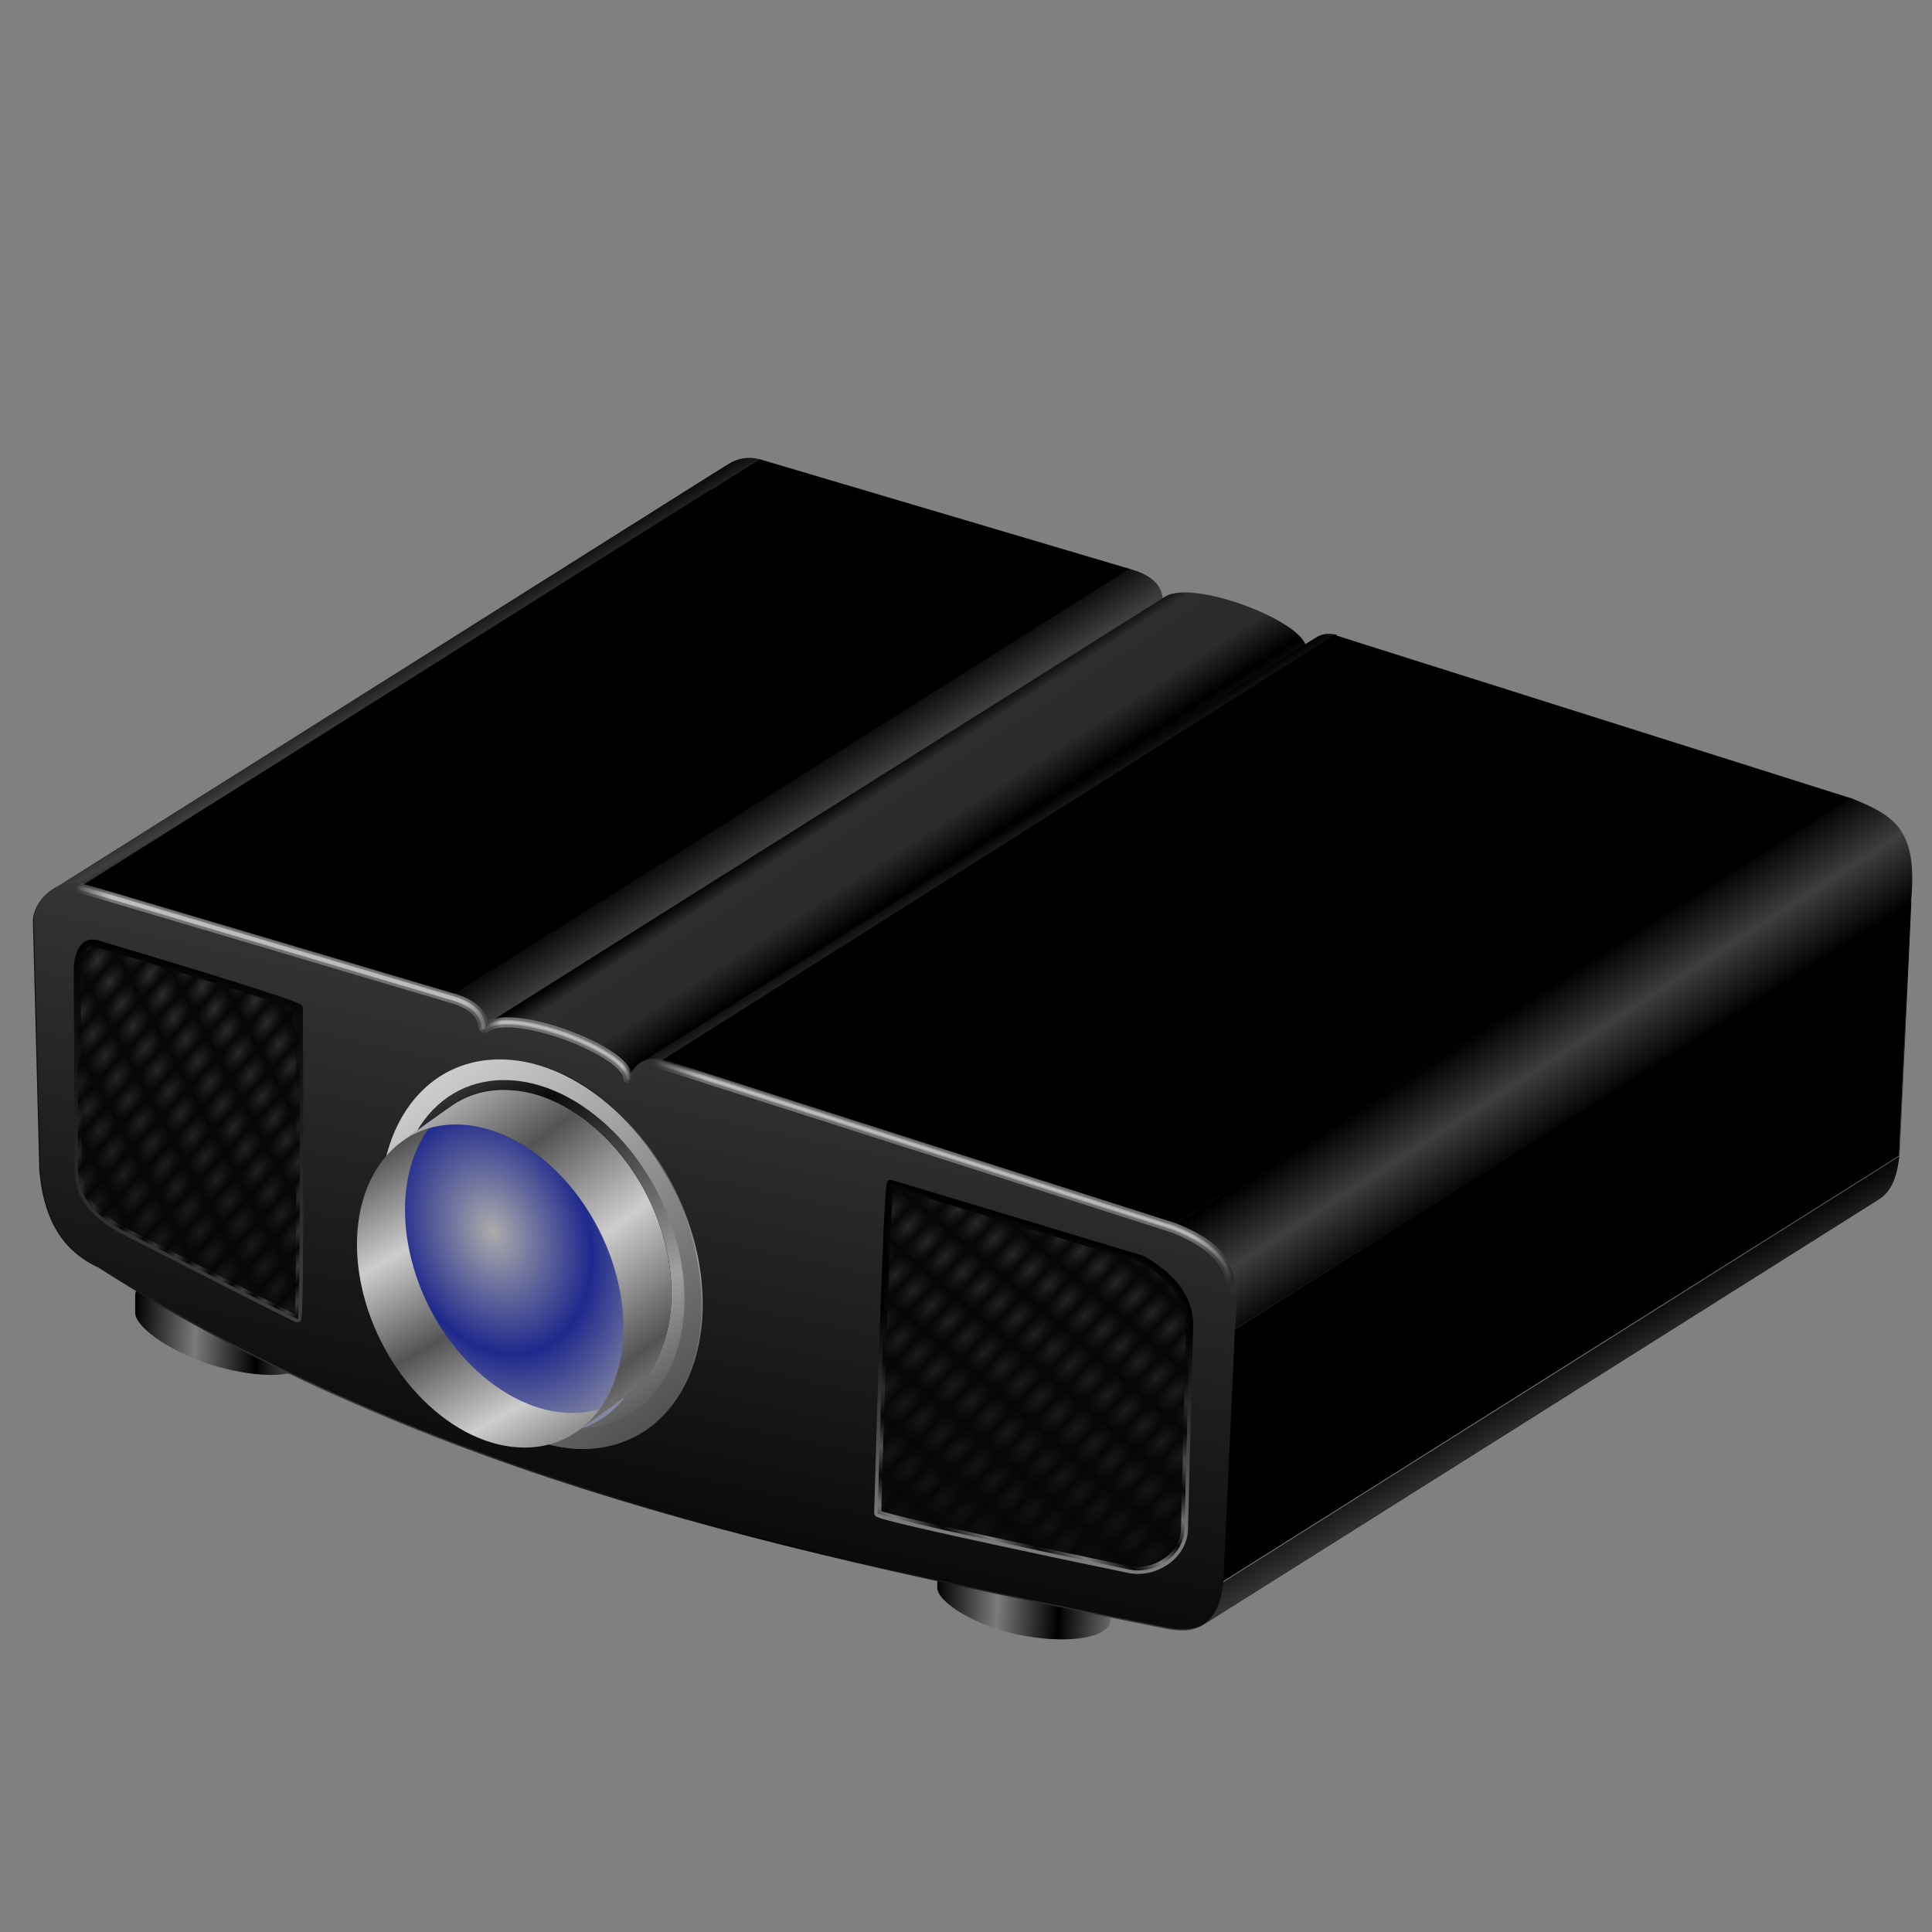 <?xml version="1.0" encoding="UTF-8" standalone="no"?>
<!-- Created with Inkscape (http://www.inkscape.org/) -->
<svg
   xmlns:dc="http://purl.org/dc/elements/1.1/"
   xmlns:cc="http://creativecommons.org/ns#"
   xmlns:rdf="http://www.w3.org/1999/02/22-rdf-syntax-ns#"
   xmlns:svg="http://www.w3.org/2000/svg"
   xmlns="http://www.w3.org/2000/svg"
   xmlns:xlink="http://www.w3.org/1999/xlink"
   xmlns:sodipodi="http://sodipodi.sourceforge.net/DTD/sodipodi-0.dtd"
   xmlns:inkscape="http://www.inkscape.org/namespaces/inkscape"
   id="svg2"
   sodipodi:version="0.32"
   inkscape:version="0.46"
   width="256"
   height="256"
   version="1.0"
   sodipodi:docname="projector.svg"
   inkscape:output_extension="org.inkscape.output.svg.inkscape">
  <rect width="100%" height="100%" fill="#808080" stroke="none"/>
  <sodipodi:namedview
     inkscape:window-height="1025"
     inkscape:window-width="1680"
     inkscape:pageshadow="2"
     inkscape:pageopacity="0.0"
     guidetolerance="10.0"
     gridtolerance="10.0"
     objecttolerance="10.0"
     borderopacity="1.0"
     bordercolor="#666666"
     pagecolor="#ffffff"
     id="base"
     showgrid="false"
     inkscape:zoom="3.3984375"
     inkscape:cx="128"
     inkscape:cy="128"
     inkscape:window-x="-5"
     inkscape:window-y="0"
     inkscape:current-layer="svg2" />
  <defs
     id="defs5">
    <linearGradient
       inkscape:collect="always"
       id="linearGradient4124">
      <stop
         style="stop-color:#acacac;stop-opacity:1;"
         offset="0"
         id="stop4126" />
      <stop
         style="stop-color:#1f298d;stop-opacity:1"
         offset="1"
         id="stop4128" />
    </linearGradient>
    <linearGradient
       inkscape:collect="always"
       id="linearGradient3597">
      <stop
         style="stop-color:#0b0b0b;stop-opacity:1;"
         offset="0"
         id="stop3599" />
      <stop
         style="stop-color:#a0a0a0;stop-opacity:1"
         offset="1"
         id="stop3601" />
    </linearGradient>
    <linearGradient
       inkscape:collect="always"
       id="linearGradient3587">
      <stop
         style="stop-color:#cdcdcd;stop-opacity:1"
         offset="0"
         id="stop3589" />
      <stop
         style="stop-color:#545454;stop-opacity:1"
         offset="1"
         id="stop3591" />
    </linearGradient>
    <linearGradient
       id="linearGradient3524">
      <stop
         style="stop-color:#000000;stop-opacity:1"
         offset="0"
         id="stop3526" />
      <stop
         style="stop-color:#7b7b7b;stop-opacity:1"
         offset="1"
         id="stop3528" />
    </linearGradient>
    <linearGradient
       id="linearGradient3498">
      <stop
         id="stop3500"
         offset="0"
         style="stop-color:#ffffff;stop-opacity:0" />
      <stop
         style="stop-color:#ffffff;stop-opacity:0.319;"
         offset="0.087"
         id="stop3502" />
      <stop
         id="stop3504"
         offset="0.916"
         style="stop-color:#ffffff;stop-opacity:0.31;" />
      <stop
         id="stop3506"
         offset="1"
         style="stop-color:#ffffff;stop-opacity:0" />
    </linearGradient>
    <linearGradient
       id="linearGradient3488">
      <stop
         style="stop-color:#ffffff;stop-opacity:0"
         offset="0"
         id="stop3490" />
      <stop
         id="stop3492"
         offset="0.087"
         style="stop-color:#ffffff;stop-opacity:0.498" />
      <stop
         style="stop-color:#ffffff;stop-opacity:0.591"
         offset="0.855"
         id="stop3494" />
      <stop
         style="stop-color:#ffffff;stop-opacity:0"
         offset="1"
         id="stop3496" />
    </linearGradient>
    <linearGradient
       id="linearGradient3478">
      <stop
         id="stop3480"
         offset="0"
         style="stop-color:#0b0b0b;stop-opacity:0" />
      <stop
         id="stop3486"
         offset="1"
         style="stop-color:#060606;stop-opacity:1;" />
    </linearGradient>
    <linearGradient
       id="linearGradient3456">
      <stop
         style="stop-color:#ffffff;stop-opacity:0.425;"
         offset="0"
         id="stop3458" />
      <stop
         id="stop3474"
         offset="0.5"
         style="stop-color:#ffffff;stop-opacity:0.388;" />
      <stop
         style="stop-color:#ffffff;stop-opacity:0.369;"
         offset="0.75"
         id="stop3476" />
      <stop
         style="stop-color:#ffffff;stop-opacity:0.354;"
         offset="1"
         id="stop3460" />
    </linearGradient>
    <linearGradient
       id="linearGradient3438">
      <stop
         id="stop3440"
         offset="0"
         style="stop-color:#000000;stop-opacity:1;" />
      <stop
         style="stop-color:#2d2d2d;stop-opacity:1"
         offset="0.152"
         id="stop3444" />
      <stop
         id="stop3446"
         offset="0.662"
         style="stop-color:#2b2b2b;stop-opacity:1" />
      <stop
         id="stop3442"
         offset="1"
         style="stop-color:#000000;stop-opacity:1" />
    </linearGradient>
    <linearGradient
       id="linearGradient3366">
      <stop
         style="stop-color:#000000;stop-opacity:1;"
         offset="0"
         id="stop3368" />
      <stop
         style="stop-color:#3e3e3e;stop-opacity:1;"
         offset="1"
         id="stop3370" />
    </linearGradient>
    <inkscape:perspective
       sodipodi:type="inkscape:persp3d"
       inkscape:vp_x="0 : 526.18109 : 1"
       inkscape:vp_y="0 : 1000 : 0"
       inkscape:vp_z="744.09448 : 526.18109 : 1"
       inkscape:persp3d-origin="372.04724 : 350.78739 : 1"
       id="perspective9" />
    <linearGradient
       inkscape:collect="always"
       xlink:href="#linearGradient3366"
       id="linearGradient3372"
       x1="390.18"
       y1="987.273"
       x2="871.329"
       y2="932.861"
       gradientUnits="userSpaceOnUse"
       spreadMethod="reflect" />
    <linearGradient
       inkscape:collect="always"
       xlink:href="#linearGradient3366"
       id="linearGradient3378"
       gradientUnits="userSpaceOnUse"
       spreadMethod="reflect"
       x1="390.18"
       y1="987.273"
       x2="871.329"
       y2="932.861" />
    <linearGradient
       inkscape:collect="always"
       xlink:href="#linearGradient3366"
       id="linearGradient3382"
       gradientUnits="userSpaceOnUse"
       spreadMethod="reflect"
       x1="390.18"
       y1="987.273"
       x2="871.329"
       y2="932.861" />
    <linearGradient
       inkscape:collect="always"
       xlink:href="#linearGradient3366"
       id="linearGradient3394"
       gradientUnits="userSpaceOnUse"
       spreadMethod="reflect"
       x1="390.18"
       y1="987.273"
       x2="871.329"
       y2="932.861" />
    <linearGradient
       inkscape:collect="always"
       xlink:href="#linearGradient3366"
       id="linearGradient3396"
       gradientUnits="userSpaceOnUse"
       spreadMethod="reflect"
       x1="390.18"
       y1="987.273"
       x2="871.329"
       y2="932.861" />
    <linearGradient
       inkscape:collect="always"
       xlink:href="#linearGradient3366"
       id="linearGradient3398"
       gradientUnits="userSpaceOnUse"
       spreadMethod="reflect"
       x1="390.18"
       y1="987.273"
       x2="871.329"
       y2="932.861" />
    <linearGradient
       inkscape:collect="always"
       xlink:href="#linearGradient3366"
       id="linearGradient3400"
       gradientUnits="userSpaceOnUse"
       spreadMethod="reflect"
       x1="390.18"
       y1="987.273"
       x2="871.329"
       y2="932.861" />
    <linearGradient
       inkscape:collect="always"
       xlink:href="#linearGradient3366"
       id="linearGradient3402"
       gradientUnits="userSpaceOnUse"
       spreadMethod="reflect"
       x1="390.18"
       y1="987.273"
       x2="871.329"
       y2="932.861" />
    <linearGradient
       inkscape:collect="always"
       xlink:href="#linearGradient3366"
       id="linearGradient3406"
       gradientUnits="userSpaceOnUse"
       spreadMethod="reflect"
       x1="390.18"
       y1="987.273"
       x2="871.329"
       y2="932.861" />
    <linearGradient
       inkscape:collect="always"
       xlink:href="#linearGradient3366"
       id="linearGradient3411"
       gradientUnits="userSpaceOnUse"
       spreadMethod="reflect"
       x1="916.54"
       y1="1289.751"
       x2="1111.883"
       y2="396.458"
       gradientTransform="translate(-252.832,206.301)" />
    <linearGradient
       inkscape:collect="always"
       xlink:href="#linearGradient3366"
       id="linearGradient3430"
       gradientUnits="userSpaceOnUse"
       spreadMethod="reflect"
       x1="-31.53"
       y1="660.906"
       x2="-7.622"
       y2="701.865" />
    <linearGradient
       inkscape:collect="always"
       xlink:href="#linearGradient3366"
       id="linearGradient3434"
       gradientUnits="userSpaceOnUse"
       spreadMethod="pad"
       x1="317.714"
       y1="901.563"
       x2="353.621"
       y2="957.861" />
    <linearGradient
       inkscape:collect="always"
       xlink:href="#linearGradient3438"
       id="linearGradient3436"
       gradientUnits="userSpaceOnUse"
       spreadMethod="reflect"
       x1="389.138"
       y1="933.106"
       x2="467.162"
       y2="1053.694" />
    <linearGradient
       inkscape:collect="always"
       xlink:href="#linearGradient3366"
       id="linearGradient3448"
       gradientUnits="userSpaceOnUse"
       spreadMethod="reflect"
       x1="554.763"
       y1="989.356"
       x2="577.579"
       y2="1026.611" />
    <linearGradient
       inkscape:collect="always"
       xlink:href="#linearGradient3366"
       id="linearGradient3450"
       gradientUnits="userSpaceOnUse"
       spreadMethod="reflect"
       x1="1200.456"
       y1="1216.24"
       x2="1244.246"
       y2="1283.903" />
    <linearGradient
       inkscape:collect="always"
       xlink:href="#linearGradient3366"
       id="linearGradient3452"
       gradientUnits="userSpaceOnUse"
       spreadMethod="reflect"
       x1="1395.265"
       y1="1546.595"
       x2="1439.185"
       y2="1622.245" />
    <linearGradient
       inkscape:collect="always"
       xlink:href="#linearGradient3498"
       id="linearGradient3462"
       x1="195.377"
       y1="616.509"
       x2="729.031"
       y2="775.253"
       gradientUnits="userSpaceOnUse"
       spreadMethod="reflect"
       gradientTransform="translate(-3.871,4.516)" />
    <linearGradient
       inkscape:collect="always"
       xlink:href="#linearGradient3498"
       id="linearGradient3468"
       gradientUnits="userSpaceOnUse"
       spreadMethod="reflect"
       x1="714.761"
       y1="771.554"
       x2="897.55"
       y2="836.162"
       gradientTransform="translate(-2.381,5.853)" />
    <linearGradient
       inkscape:collect="always"
       xlink:href="#linearGradient3498"
       id="linearGradient3518"
       gradientUnits="userSpaceOnUse"
       gradientTransform="translate(-7.143,7.143)"
       spreadMethod="reflect"
       x1="922.901"
       y1="831.054"
       x2="1655.849"
       y2="1077.98" />
    <linearGradient
       inkscape:collect="always"
       xlink:href="#linearGradient3524"
       id="linearGradient3530"
       x1="1449.944"
       y1="1201.487"
       x2="1563.992"
       y2="1493.55"
       gradientUnits="userSpaceOnUse" />
    <linearGradient
       inkscape:collect="always"
       xlink:href="#linearGradient3366"
       id="linearGradient3540"
       x1="331.976"
       y1="693.817"
       x2="301.223"
       y2="1122.631"
       gradientUnits="userSpaceOnUse" />
    <linearGradient
       inkscape:collect="always"
       xlink:href="#linearGradient3478"
       id="linearGradient3548"
       x1="460.79"
       y1="925.173"
       x2="482.579"
       y2="913.309"
       gradientUnits="userSpaceOnUse"
       spreadMethod="reflect" />
    <linearGradient
       inkscape:collect="always"
       xlink:href="#linearGradient3478"
       id="linearGradient3552"
       gradientUnits="userSpaceOnUse"
       spreadMethod="reflect"
       x1="460.79"
       y1="925.173"
       x2="471.562"
       y2="935.343" />
    <linearGradient
       inkscape:collect="always"
       xlink:href="#linearGradient3478"
       id="linearGradient3562"
       gradientUnits="userSpaceOnUse"
       spreadMethod="reflect"
       x1="460.79"
       y1="925.173"
       x2="471.562"
       y2="935.343"
       gradientTransform="matrix(-1,0,0,-1,1752.691,2117.296)" />
    <linearGradient
       inkscape:collect="always"
       xlink:href="#linearGradient3524"
       id="linearGradient3570"
       x1="1438.919"
       y1="1155.258"
       x2="1416.899"
       y2="1414.58"
       gradientUnits="userSpaceOnUse" />
    <linearGradient
       inkscape:collect="always"
       xlink:href="#linearGradient3478"
       id="linearGradient3578"
       gradientUnits="userSpaceOnUse"
       gradientTransform="matrix(-1,0,0,-1,1752.691,2117.296)"
       spreadMethod="reflect"
       x1="490.202"
       y1="913.409"
       x2="471.562"
       y2="935.343" />
    <linearGradient
       inkscape:collect="always"
       xlink:href="#linearGradient3597"
       id="linearGradient3609"
       gradientUnits="userSpaceOnUse"
       spreadMethod="reflect"
       x1="619.739"
       y1="-712.401"
       x2="741.757"
       y2="-492.427" />
    <linearGradient
       inkscape:collect="always"
       xlink:href="#linearGradient3587"
       id="linearGradient3611"
       gradientUnits="userSpaceOnUse"
       gradientTransform="translate(-466.347,379.002)"
       x1="596.927"
       y1="-824.463"
       x2="892.515"
       y2="-418.119" />
    <linearGradient
       inkscape:collect="always"
       xlink:href="#linearGradient3587"
       id="linearGradient4116"
       gradientUnits="userSpaceOnUse"
       spreadMethod="reflect"
       x1="-580.707"
       y1="-105.797"
       x2="-651.438"
       y2="-231.797" />
    <linearGradient
       inkscape:collect="always"
       xlink:href="#linearGradient3587"
       id="linearGradient4118"
       gradientUnits="userSpaceOnUse"
       spreadMethod="reflect"
       x1="-198.026"
       y1="-177.166"
       x2="-303.283"
       y2="-315.324" />
    <radialGradient
       inkscape:collect="always"
       xlink:href="#linearGradient4124"
       id="radialGradient4130"
       cx="738.27"
       cy="-643.656"
       fx="738.27"
       fy="-643.656"
       r="196.716"
       gradientTransform="matrix(0.748,-8.3071105e-2,2.1780651e-2,0.936,190.374,-6.517)"
       gradientUnits="userSpaceOnUse"
       spreadMethod="reflect" />
    <linearGradient
       inkscape:collect="always"
       xlink:href="#linearGradient3524"
       id="linearGradient4140"
       x1="213.889"
       y1="1385.722"
       x2="289.878"
       y2="1389.96"
       gradientUnits="userSpaceOnUse"
       spreadMethod="reflect"
       gradientTransform="matrix(1.033,0,0,1,62.362,-326.753)" />
    <linearGradient
       inkscape:collect="always"
       xlink:href="#linearGradient3524"
       id="linearGradient4144"
       gradientUnits="userSpaceOnUse"
       gradientTransform="matrix(1.016,0,0,1,1080.626,-144.465)"
       spreadMethod="reflect"
       x1="213.889"
       y1="1385.722"
       x2="289.878"
       y2="1389.96" />
    <linearGradient
       inkscape:collect="always"
       xlink:href="#linearGradient3366"
       id="linearGradient4209"
       gradientUnits="userSpaceOnUse"
       spreadMethod="reflect"
       x1="390.18"
       y1="987.273"
       x2="871.329"
       y2="932.861" />
    <linearGradient
       inkscape:collect="always"
       xlink:href="#linearGradient3498"
       id="linearGradient4211"
       gradientUnits="userSpaceOnUse"
       gradientTransform="translate(-3.871,4.516)"
       spreadMethod="reflect"
       x1="195.377"
       y1="616.509"
       x2="729.031"
       y2="775.253" />
    <linearGradient
       inkscape:collect="always"
       xlink:href="#linearGradient3498"
       id="linearGradient4213"
       gradientUnits="userSpaceOnUse"
       gradientTransform="translate(-2.381,5.853)"
       spreadMethod="reflect"
       x1="714.761"
       y1="771.554"
       x2="897.55"
       y2="836.162" />
    <linearGradient
       inkscape:collect="always"
       xlink:href="#linearGradient3498"
       id="linearGradient4215"
       gradientUnits="userSpaceOnUse"
       gradientTransform="translate(-7.143,7.143)"
       spreadMethod="reflect"
       x1="922.901"
       y1="831.054"
       x2="1655.849"
       y2="1077.98" />
    <linearGradient
       inkscape:collect="always"
       xlink:href="#linearGradient3498"
       id="linearGradient4217"
       gradientUnits="userSpaceOnUse"
       gradientTransform="translate(-3.871,4.516)"
       spreadMethod="reflect"
       x1="195.377"
       y1="616.509"
       x2="729.031"
       y2="775.253" />
    <linearGradient
       inkscape:collect="always"
       xlink:href="#linearGradient3498"
       id="linearGradient4219"
       gradientUnits="userSpaceOnUse"
       gradientTransform="translate(-2.381,5.853)"
       spreadMethod="reflect"
       x1="714.761"
       y1="771.554"
       x2="897.55"
       y2="836.162" />
    <linearGradient
       inkscape:collect="always"
       xlink:href="#linearGradient3498"
       id="linearGradient4221"
       gradientUnits="userSpaceOnUse"
       gradientTransform="translate(-7.143,7.143)"
       spreadMethod="reflect"
       x1="922.901"
       y1="831.054"
       x2="1655.849"
       y2="1077.98" />
  </defs>
  <g
     transform="matrix(0.985,0,0.207,0.977,-922.689,455.921)"
     id="g3723"
     style="fill:#0b0b0b;fill-opacity:0.796;stroke:none;stroke-width:8.8;stroke-linecap:round;stroke-linejoin:round;stroke-miterlimit:4;stroke-dasharray:none;stroke-opacity:1" />
  <g
     id="g4146"
     transform="matrix(0.106,0,0,0.106,-10.959,53.057)">
    <rect
       style="opacity:1;fill:url(#linearGradient4144);fill-opacity:1;stroke:none;stroke-width:8.8;stroke-linecap:round;stroke-linejoin:round;stroke-miterlimit:4;stroke-dasharray:none;stroke-opacity:1"
       id="rect4142"
       width="220.213"
       height="102.745"
       x="1298.016"
       y="1189.441"
       ry="40.341"
       rx="110.106"
       transform="matrix(0.984,0.179,-1.7784013e-3,1,0,0)" />
    <rect
       transform="matrix(0.968,0.252,-1.7786487e-3,1,0,0)"
       rx="111.932"
       ry="40.335"
       y="1006.968"
       x="283.356"
       height="102.731"
       width="223.863"
       id="rect4132"
       style="opacity:1;fill:url(#linearGradient4140);fill-opacity:1;stroke:none;stroke-width:8.8;stroke-linecap:round;stroke-linejoin:round;stroke-miterlimit:4;stroke-dasharray:none;stroke-opacity:1" />
    <g
       transform="translate(592.095,-325.164)"
       id="g3308"
       style="fill:url(#linearGradient4209);fill-opacity:1;fill-rule:evenodd;stroke:none;stroke-width:1px;stroke-linecap:butt;stroke-linejoin:miter;stroke-opacity:1">
      <path
         id="path3332"
         d="M 1813.158,1327.508 C 1352.906,1234.046 892.576,1140.864 480.263,876.193 L -365.93,1409.069 C 46.383,1673.741 506.713,1766.922 966.965,1860.384 L 1813.158,1327.508 z"
         style="fill:url(#linearGradient3396);fill-opacity:1;stroke:none" />
      <path
         id="path3330"
         d="M 1860.855,1323.344 C 1848.502,1331.123 1832.215,1331.497 1813.158,1327.508 L 966.965,1860.384 C 986.021,1864.373 1002.309,1863.999 1014.662,1856.22 L 1860.855,1323.344 z"
         style="fill:url(#linearGradient3394);fill-opacity:1;stroke:none" />
      <path
         id="path3334"
         d="M 480.263,876.193 C 430.251,853.023 411.115,808.478 406.579,753.824 L -439.614,1286.7 C -435.079,1341.354 -415.943,1385.899 -365.93,1409.069 L 480.263,876.193 z"
         style="fill:url(#linearGradient3398);fill-opacity:1;stroke:none" />
      <path
         id="path3336"
         d="M 406.579,753.824 L 398.684,445.929 L -447.509,978.806 L -439.614,1286.7 L 406.579,753.824 z"
         style="fill:url(#linearGradient3400);fill-opacity:1;stroke:none" />
      <path
         id="path3338"
         d="M 398.684,445.929 C 397.896,430.752 407.252,413.929 422.259,404.478 L -423.934,937.355 C -438.941,946.805 -448.298,963.628 -447.509,978.806 L 398.684,445.929 z"
         style="fill:url(#linearGradient3402);fill-opacity:1;stroke:none" />
      <path
         id="path3314"
         d="M 964.803,572.903 C 965.747,571.964 966.825,571.118 968.027,570.361 L 121.834,1103.237 C 120.632,1103.994 119.554,1104.84 118.609,1105.779 L 964.803,572.903 z"
         style="fill:url(#linearGradient3378);fill-opacity:1;stroke:none" />
      <path
         id="path3318"
         d="M 1144.079,635.403 C 1147.694,629.725 1151.712,624.551 1157.136,621.135 L 310.943,1154.011 C 305.519,1157.427 301.501,1162.602 297.886,1168.279 L 1144.079,635.403 z"
         style="fill:url(#linearGradient3382);fill-opacity:1;stroke:none" />
      <path
         id="path3340"
         d="M 422.259,404.478 C 432.761,397.865 446.03,394.862 460.526,398.561 L -385.667,931.437 C -400.163,927.738 -413.432,930.741 -423.934,937.355 L 422.259,404.478 z"
         style="fill:url(#linearGradient3430);fill-opacity:1;stroke:none" />
      <path
         sodipodi:nodetypes="ccccc"
         id="path3310"
         d="M 460.526,398.561 L 924.548,536.071 L 76.998,1068.608 L -385.667,931.437 L 460.526,398.561 z"
         style="fill:#000000;fill-opacity:1;stroke:none" />
      <path
         id="path3312"
         d="M 923.191,535.732 C 946.203,542.028 962.77,552.621 964.803,572.903 L 118.609,1105.779 C 116.577,1085.497 100.009,1074.905 76.998,1068.608 L 923.191,535.732 z"
         style="fill:url(#linearGradient3434);fill-opacity:1;stroke:none" />
      <path
         id="path3316"
         d="M 968.027,570.361 C 1003.234,548.19 1144.799,602.47 1144.079,635.403 L 297.886,1168.279 C 298.606,1135.346 157.041,1081.066 121.834,1103.237 L 968.027,570.361 z"
         style="fill:url(#linearGradient3436);fill-opacity:1;stroke:none" />
      <path
         id="path3320"
         d="M 1157.136,621.135 C 1163.422,617.176 1171.597,615.58 1183.224,618.298 L 337.031,1151.174 C 325.404,1148.456 317.229,1150.053 310.943,1154.011 L 1157.136,621.135 z"
         style="fill:url(#linearGradient3448);fill-opacity:1;stroke:none" />
      <path
         sodipodi:nodetypes="ccccc"
         id="path3322"
         d="M 1179.34,618.298 L 1825.959,822.725 L 978.807,1355.121 L 337.031,1151.174 L 1179.34,618.298 z"
         style="fill:#000000;fill-opacity:1;stroke:none" />
      <path
         id="path3328"
         d="M 1885.526,1269.614 C 1882.705,1298.373 1874.012,1315.058 1860.855,1323.344 L 1014.662,1856.22 C 1027.818,1847.935 1036.512,1831.249 1039.333,1802.49 L 1885.526,1269.614 z"
         style="fill:url(#linearGradient3452);fill-opacity:1;stroke:none" />
      <path
         sodipodi:nodetypes="ccccc"
         id="path3326"
         d="M 1900,952.865 L 1885.526,1269.614 L 1039.333,1802.49 L 1053.807,1486.7 L 1900,952.865 z"
         style="fill:#000000;fill-opacity:1;stroke:url(#linearGradient3530);stroke-opacity:1" />
      <path
         id="path3324"
         d="M 1825,822.245 C 1882.318,845.126 1908.995,863.461 1900,953.824 L 1053.807,1486.7 C 1062.802,1396.338 1036.125,1378.002 978.807,1355.121 L 1825,822.245 z"
         style="fill:url(#linearGradient3450);fill-opacity:1;stroke:none" />
    </g>
    <path
       style="fill:url(#linearGradient3411);fill-opacity:1;fill-rule:evenodd;stroke:none;stroke-width:1px;stroke-linecap:butt;stroke-linejoin:miter;stroke-opacity:1"
       d="M 207.694,604.862 L 670.359,742.033 C 693.371,748.329 709.938,758.922 711.971,779.204 C 740.57,750.76 891.992,807.647 891.247,841.704 C 899.051,829.447 908.731,819.534 930.392,824.599 L 1572.168,1028.546 C 1629.486,1051.427 1656.163,1069.762 1647.168,1160.125 L 1632.694,1475.914 C 1627.224,1531.676 1599.68,1542.046 1560.326,1533.809 C 1100.074,1440.347 639.744,1347.165 227.431,1082.493 C 177.419,1059.324 158.282,1014.779 153.747,960.125 L 145.852,652.23 C 144.512,626.431 172.484,595.878 207.694,604.862 z"
       id="path2384"
       sodipodi:nodetypes="ccccccccccccc" />
    <path
       sodipodi:nodetypes="ccc"
       id="path3454"
       d="M 203.823,609.378 L 666.488,746.549 C 689.5,752.845 706.067,763.438 708.1,783.72"
       style="fill:none;fill-opacity:1;fill-rule:evenodd;stroke:url(#linearGradient4211);stroke-width:12.6;stroke-linecap:round;stroke-linejoin:round;stroke-miterlimit:4;stroke-dasharray:none;stroke-opacity:1" />
    <path
       style="fill:none;fill-opacity:1;fill-rule:evenodd;stroke:url(#linearGradient4213);stroke-width:12.6;stroke-linecap:round;stroke-linejoin:round;stroke-miterlimit:4;stroke-dasharray:none;stroke-opacity:1"
       d="M 709.59,785.056 C 738.189,756.612 889.611,813.499 888.866,847.556"
       id="path3466"
       sodipodi:nodetypes="cc" />
    <path
       sodipodi:nodetypes="ccc"
       id="path3470"
       d="M 922.058,826.98 L 1570.832,1034.399 C 1628.149,1057.28 1641.877,1084.048 1642.406,1111.315"
       style="fill:none;fill-opacity:1;fill-rule:evenodd;stroke:url(#linearGradient4215);stroke-width:12.6;stroke-linecap:round;stroke-linejoin:round;stroke-miterlimit:4;stroke-dasharray:none;stroke-opacity:1" />
    <path
       style="fill:none;fill-opacity:1;fill-rule:evenodd;stroke:url(#linearGradient4217);stroke-width:6;stroke-linecap:round;stroke-linejoin:round;stroke-miterlimit:4;stroke-dasharray:none;stroke-opacity:1"
       d="M 203.823,609.378 L 666.488,746.549 C 689.5,752.845 706.067,763.438 708.1,783.72"
       id="path3508"
       sodipodi:nodetypes="ccc" />
    <path
       sodipodi:nodetypes="ccc"
       id="path3510"
       d="M 203.823,609.378 L 666.488,746.549 C 689.5,752.845 706.067,763.438 708.1,783.72"
       style="fill:none;fill-opacity:1;fill-rule:evenodd;stroke:url(#linearGradient3462);stroke-width:4.3;stroke-linecap:round;stroke-linejoin:round;stroke-miterlimit:4;stroke-dasharray:none;stroke-opacity:1" />
    <path
       sodipodi:nodetypes="cc"
       id="path3512"
       d="M 709.59,785.056 C 738.189,756.612 889.611,813.499 888.866,847.556"
       style="fill:none;fill-opacity:1;fill-rule:evenodd;stroke:url(#linearGradient4219);stroke-width:6;stroke-linecap:round;stroke-linejoin:round;stroke-miterlimit:4;stroke-dasharray:none;stroke-opacity:1" />
    <path
       style="fill:none;fill-opacity:1;fill-rule:evenodd;stroke:url(#linearGradient3468);stroke-width:3;stroke-linecap:round;stroke-linejoin:round;stroke-miterlimit:4;stroke-dasharray:none;stroke-opacity:1"
       d="M 709.59,785.056 C 738.189,756.612 889.611,813.499 888.866,847.556"
       id="path3514"
       sodipodi:nodetypes="cc" />
    <path
       style="fill:none;fill-opacity:1;fill-rule:evenodd;stroke:url(#linearGradient4221);stroke-width:6;stroke-linecap:round;stroke-linejoin:round;stroke-miterlimit:4;stroke-dasharray:none;stroke-opacity:1"
       d="M 922.058,826.98 L 1570.832,1034.399 C 1628.149,1057.28 1641.877,1084.048 1642.406,1111.315"
       id="path3520"
       sodipodi:nodetypes="ccc" />
    <path
       sodipodi:nodetypes="ccc"
       id="path3522"
       d="M 922.058,826.98 L 1570.832,1034.399 C 1628.149,1057.28 1641.877,1084.048 1642.406,1111.315"
       style="fill:none;fill-opacity:1;fill-rule:evenodd;stroke:url(#linearGradient3518);stroke-width:3;stroke-linecap:round;stroke-linejoin:round;stroke-miterlimit:4;stroke-dasharray:none;stroke-opacity:1" />
    <path
       sodipodi:nodetypes="ccssccc"
       id="path3532"
       d="M 199.936,706.28 C 204.108,678.35 214.554,674.719 229.926,680.733 C 229.926,680.733 477.624,754.042 477.624,759.596 C 477.624,765.15 479.846,1149.471 475.403,1148.36 C 470.96,1147.249 254.363,1036.174 254.363,1036.174 C 219.245,1015.518 203.611,997.719 201.046,963.975 L 199.936,706.28 z"
       style="fill:url(#linearGradient3548);fill-opacity:1;fill-rule:evenodd;stroke:url(#linearGradient3540);stroke-width:8.8;stroke-linecap:butt;stroke-linejoin:miter;stroke-miterlimit:4;stroke-dasharray:none;stroke-opacity:1" />
    <path
       style="fill:url(#linearGradient3552);fill-opacity:1;fill-rule:evenodd;stroke:none;stroke-width:8.8;stroke-linecap:butt;stroke-linejoin:miter;stroke-miterlimit:4;stroke-dasharray:none;stroke-opacity:1"
       d="M 199.936,706.28 C 204.108,678.35 214.554,674.719 229.926,680.733 C 229.926,680.733 477.624,754.042 477.624,759.596 C 477.624,765.15 479.846,1149.471 475.403,1148.36 C 470.96,1147.249 254.363,1036.174 254.363,1036.174 C 219.245,1015.518 203.611,997.719 201.046,963.975 L 199.936,706.28 z"
       id="path3550"
       sodipodi:nodetypes="ccssccc" />
    <path
       sodipodi:nodetypes="ccssccc"
       id="path3560"
       d="M 1584.112,1408.473 C 1584.803,1443.699 1547.626,1468.017 1514.906,1461.472 C 1514.906,1461.472 1200.557,1396.587 1200.557,1391.033 C 1200.557,1385.479 1212.061,977.629 1216.505,978.74 C 1220.947,979.851 1531.38,1073.495 1531.38,1073.495 C 1566.497,1094.151 1588.014,1117.832 1590.578,1151.576 L 1584.112,1408.473 z"
       style="fill:url(#linearGradient3562);fill-opacity:1;fill-rule:evenodd;stroke:url(#linearGradient3570);stroke-width:8.8;stroke-linecap:butt;stroke-linejoin:miter;stroke-miterlimit:4;stroke-dasharray:none;stroke-opacity:1" />
    <path
       style="fill:url(#linearGradient3578);fill-opacity:1;fill-rule:evenodd;stroke:none;stroke-width:8.8;stroke-linecap:butt;stroke-linejoin:miter;stroke-miterlimit:4;stroke-dasharray:none;stroke-opacity:1"
       d="M 1584.112,1408.473 C 1584.803,1443.699 1547.626,1468.017 1514.906,1461.472 C 1514.906,1461.472 1200.557,1396.587 1200.557,1391.033 C 1200.557,1385.479 1212.061,977.629 1216.505,978.74 C 1220.947,979.851 1531.38,1073.495 1531.38,1073.495 C 1566.497,1094.151 1588.014,1117.832 1590.578,1151.576 L 1584.112,1408.473 z"
       id="path3576"
       sodipodi:nodetypes="ccssccc" />
    <g
       transform="translate(504,1300)"
       id="g3605">
      <path
         transform="matrix(0.985,0,0.207,0.977,-337.645,367.61)"
         d="M 950.162,-614.462 A 196.716,249.123 0 1 1 556.73,-614.462 A 196.716,249.123 0 1 1 950.162,-614.462 z"
         sodipodi:ry="249.12328"
         sodipodi:rx="196.71625"
         sodipodi:cy="-614.46204"
         sodipodi:cx="753.44604"
         id="path3584"
         style="opacity:1;fill:url(#linearGradient3609);fill-opacity:1;stroke:none;stroke-width:8.8;stroke-linecap:round;stroke-linejoin:round;stroke-miterlimit:4;stroke-dasharray:none;stroke-opacity:1"
         sodipodi:type="arc" />
      <path
         style="opacity:1;fill:url(#linearGradient3611);fill-opacity:1;stroke:none;stroke-width:8.8;stroke-linecap:round;stroke-linejoin:round;stroke-miterlimit:4;stroke-dasharray:none;stroke-opacity:1"
         d="M 224.091,-476.217 C 117.124,-476.217 53.438,-367.183 81.935,-232.811 C 110.432,-98.439 220.374,10.627 327.341,10.627 C 434.308,10.627 497.994,-98.439 469.497,-232.811 C 441,-367.183 331.058,-476.217 224.091,-476.217 z M 229.56,-450.405 C 325.186,-450.405 423.459,-352.936 448.935,-232.811 C 474.41,-112.686 417.498,-15.186 321.872,-15.186 C 226.246,-15.186 127.942,-112.686 102.466,-232.811 C 76.99,-352.936 133.934,-450.405 229.56,-450.405 z"
         id="path3580" />
    </g>
    <path
       id="path3595"
       d="M 937.117,1063.495 C 960.783,1175.088 907.893,1265.657 819.059,1265.657 C 730.224,1265.657 638.92,1175.088 615.253,1063.495 C 591.587,951.902 644.477,861.334 733.311,861.334 C 822.146,861.334 913.45,951.902 937.117,1063.495 z"
       style="fill:#0b0b0b;fill-opacity:0.981;stroke:none;stroke-width:8.8;stroke-linecap:round;stroke-linejoin:round;stroke-miterlimit:4;stroke-opacity:1" />
    <path
       sodipodi:type="arc"
       style="opacity:1;fill:url(#radialGradient4130);fill-opacity:1;stroke:none;stroke-width:8.8;stroke-linecap:round;stroke-linejoin:round;stroke-miterlimit:4;stroke-dasharray:none;stroke-opacity:1"
       id="path3613"
       sodipodi:cx="753.44604"
       sodipodi:cy="-614.46204"
       sodipodi:rx="196.71625"
       sodipodi:ry="249.12328"
       d="M 950.162,-614.462 A 196.716,249.123 0 1 1 556.73,-614.462 A 196.716,249.123 0 1 1 950.162,-614.462 z"
       transform="matrix(0.823,0,0.173,0.824,235.867,1592.015)" />
    <g
       transform="matrix(0.818,0,0.172,0.811,265.546,1562.126)"
       id="g3945"
       style="fill:#0b0b0b;fill-opacity:0.796;stroke:none;stroke-width:8.8;stroke-linecap:round;stroke-linejoin:round;stroke-miterlimit:4;stroke-opacity:1">
      <path
         style="fill:url(#linearGradient4116);fill-opacity:1"
         id="path3949"
         transform="matrix(1.015,0,-0.215,1.023,1034.82,-466.59)"
         d="M -440.188,-362.594 L -512.5,-310.531 C -567.846,-270.68 -594.165,-187.93 -573.906,-92.406 C -545.409,41.965 -435.467,151 -328.5,151 C -297.575,151 -270.289,141.894 -247.781,125.688 L -175.438,73.625 C -197.946,89.832 -225.263,98.938 -256.188,98.938 C -363.155,98.937 -473.097,-10.128 -501.594,-144.5 C -521.852,-240.024 -495.533,-322.742 -440.188,-362.594 z" />
      <path
         style="fill:url(#linearGradient4118);fill-opacity:1"
         id="path3947"
         transform="matrix(1.015,0,-0.215,1.023,1034.82,-466.59)"
         d="M -362.344,-387.906 C -392.082,-387.356 -418.383,-378.294 -440.188,-362.594 L -512.5,-310.531 C -489.992,-326.738 -462.675,-335.844 -431.75,-335.844 C -324.783,-335.844 -214.841,-226.778 -186.344,-92.406 C -166.085,3.118 -192.435,85.836 -247.781,125.688 L -175.438,73.625 C -120.092,33.774 -93.773,-48.976 -114.031,-144.5 C -142.528,-278.872 -252.47,-387.906 -359.438,-387.906 C -360.404,-387.906 -361.384,-387.924 -362.344,-387.906 z" />
    </g>
  </g>
</svg>
